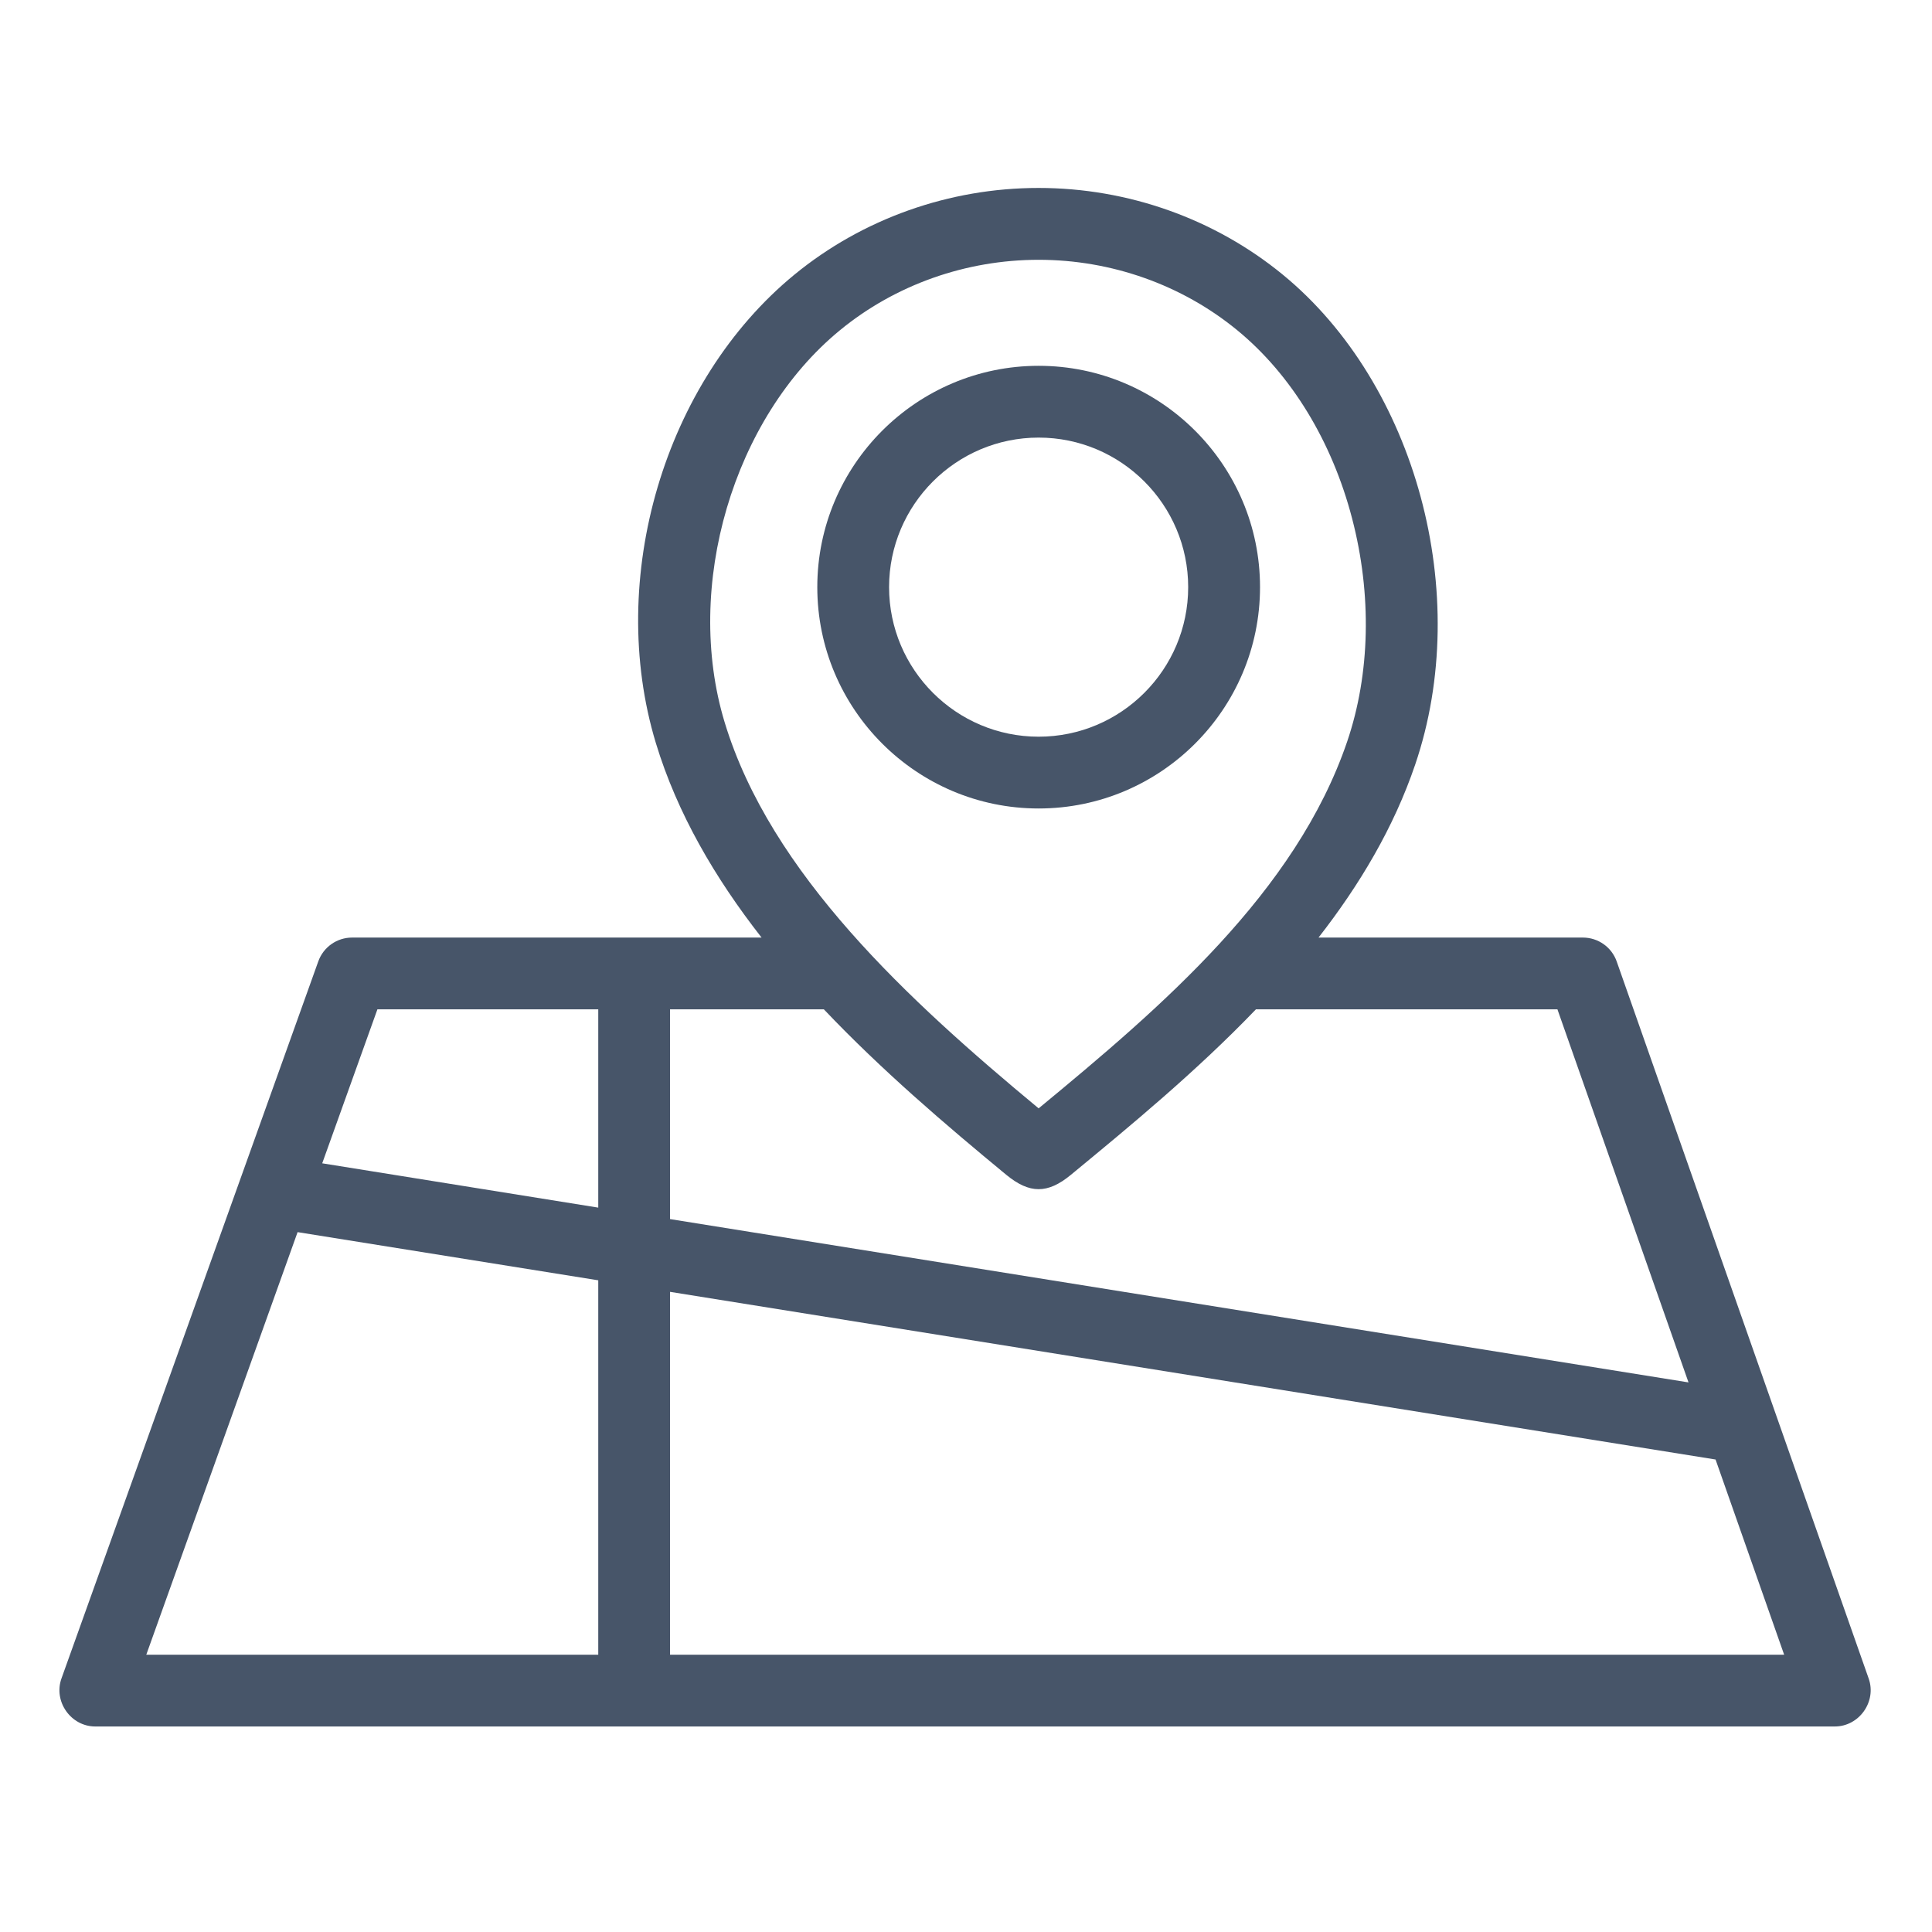 <svg width="32" height="32" viewBox="0 0 32 32" fill="none" xmlns="http://www.w3.org/2000/svg">
<path d="M27.942 28.596C28.705 28.596 28.706 27.407 27.942 27.407H11.098V21.397L28.415 24.174L29.551 27.407H27.942C27.178 27.407 27.177 28.596 27.942 28.596L30.39 28.596C30.793 28.596 31.085 28.185 30.952 27.804L26.778 15.926C26.695 15.688 26.47 15.529 26.217 15.529H21.839C22.516 14.661 23.084 13.712 23.44 12.664C24.398 9.849 23.455 6.36 21.247 4.549C20.118 3.623 18.682 3.113 17.202 3.113C15.723 3.113 14.287 3.623 13.158 4.549C11.002 6.318 10.037 9.58 10.863 12.307C11.217 13.473 11.842 14.542 12.614 15.529H5.832C5.581 15.529 5.357 15.686 5.272 15.923L1.018 27.801C0.882 28.182 1.174 28.596 1.578 28.596H27.942ZM13.913 5.469C14.829 4.717 15.998 4.303 17.203 4.303C18.407 4.303 19.576 4.717 20.492 5.469C21.386 6.202 22.062 7.309 22.395 8.587C22.724 9.848 22.695 11.159 22.314 12.281C21.463 14.781 19.233 16.683 17.203 18.358C15.054 16.576 12.763 14.473 12.002 11.962C11.32 9.713 12.142 6.922 13.913 5.469ZM16.669 19.46C17.05 19.773 17.351 19.778 17.737 19.459C18.719 18.65 19.814 17.747 20.802 16.718H25.796L27.967 22.897L11.098 20.192V16.718H13.646C14.592 17.715 15.652 18.622 16.669 19.46C16.83 19.593 15.652 18.622 16.669 19.46ZM6.251 16.718H9.909V20.002L5.337 19.268L6.251 16.718ZM9.909 21.206V27.407H2.423L4.929 20.408L9.909 21.206Z" fill="#475569"/>
<path d="M20.87 9.725C20.87 7.703 19.225 6.059 17.203 6.059C15.182 6.059 13.537 7.703 13.537 9.725C13.537 11.747 15.182 13.391 17.203 13.391C19.225 13.391 20.87 11.747 20.87 9.725ZM14.726 9.725C14.726 8.359 15.838 7.248 17.203 7.248C18.569 7.248 19.68 8.359 19.68 9.725C19.68 11.091 18.569 12.202 17.203 12.202C15.838 12.202 14.726 11.091 14.726 9.725Z" fill="#475569"/>
</svg>
